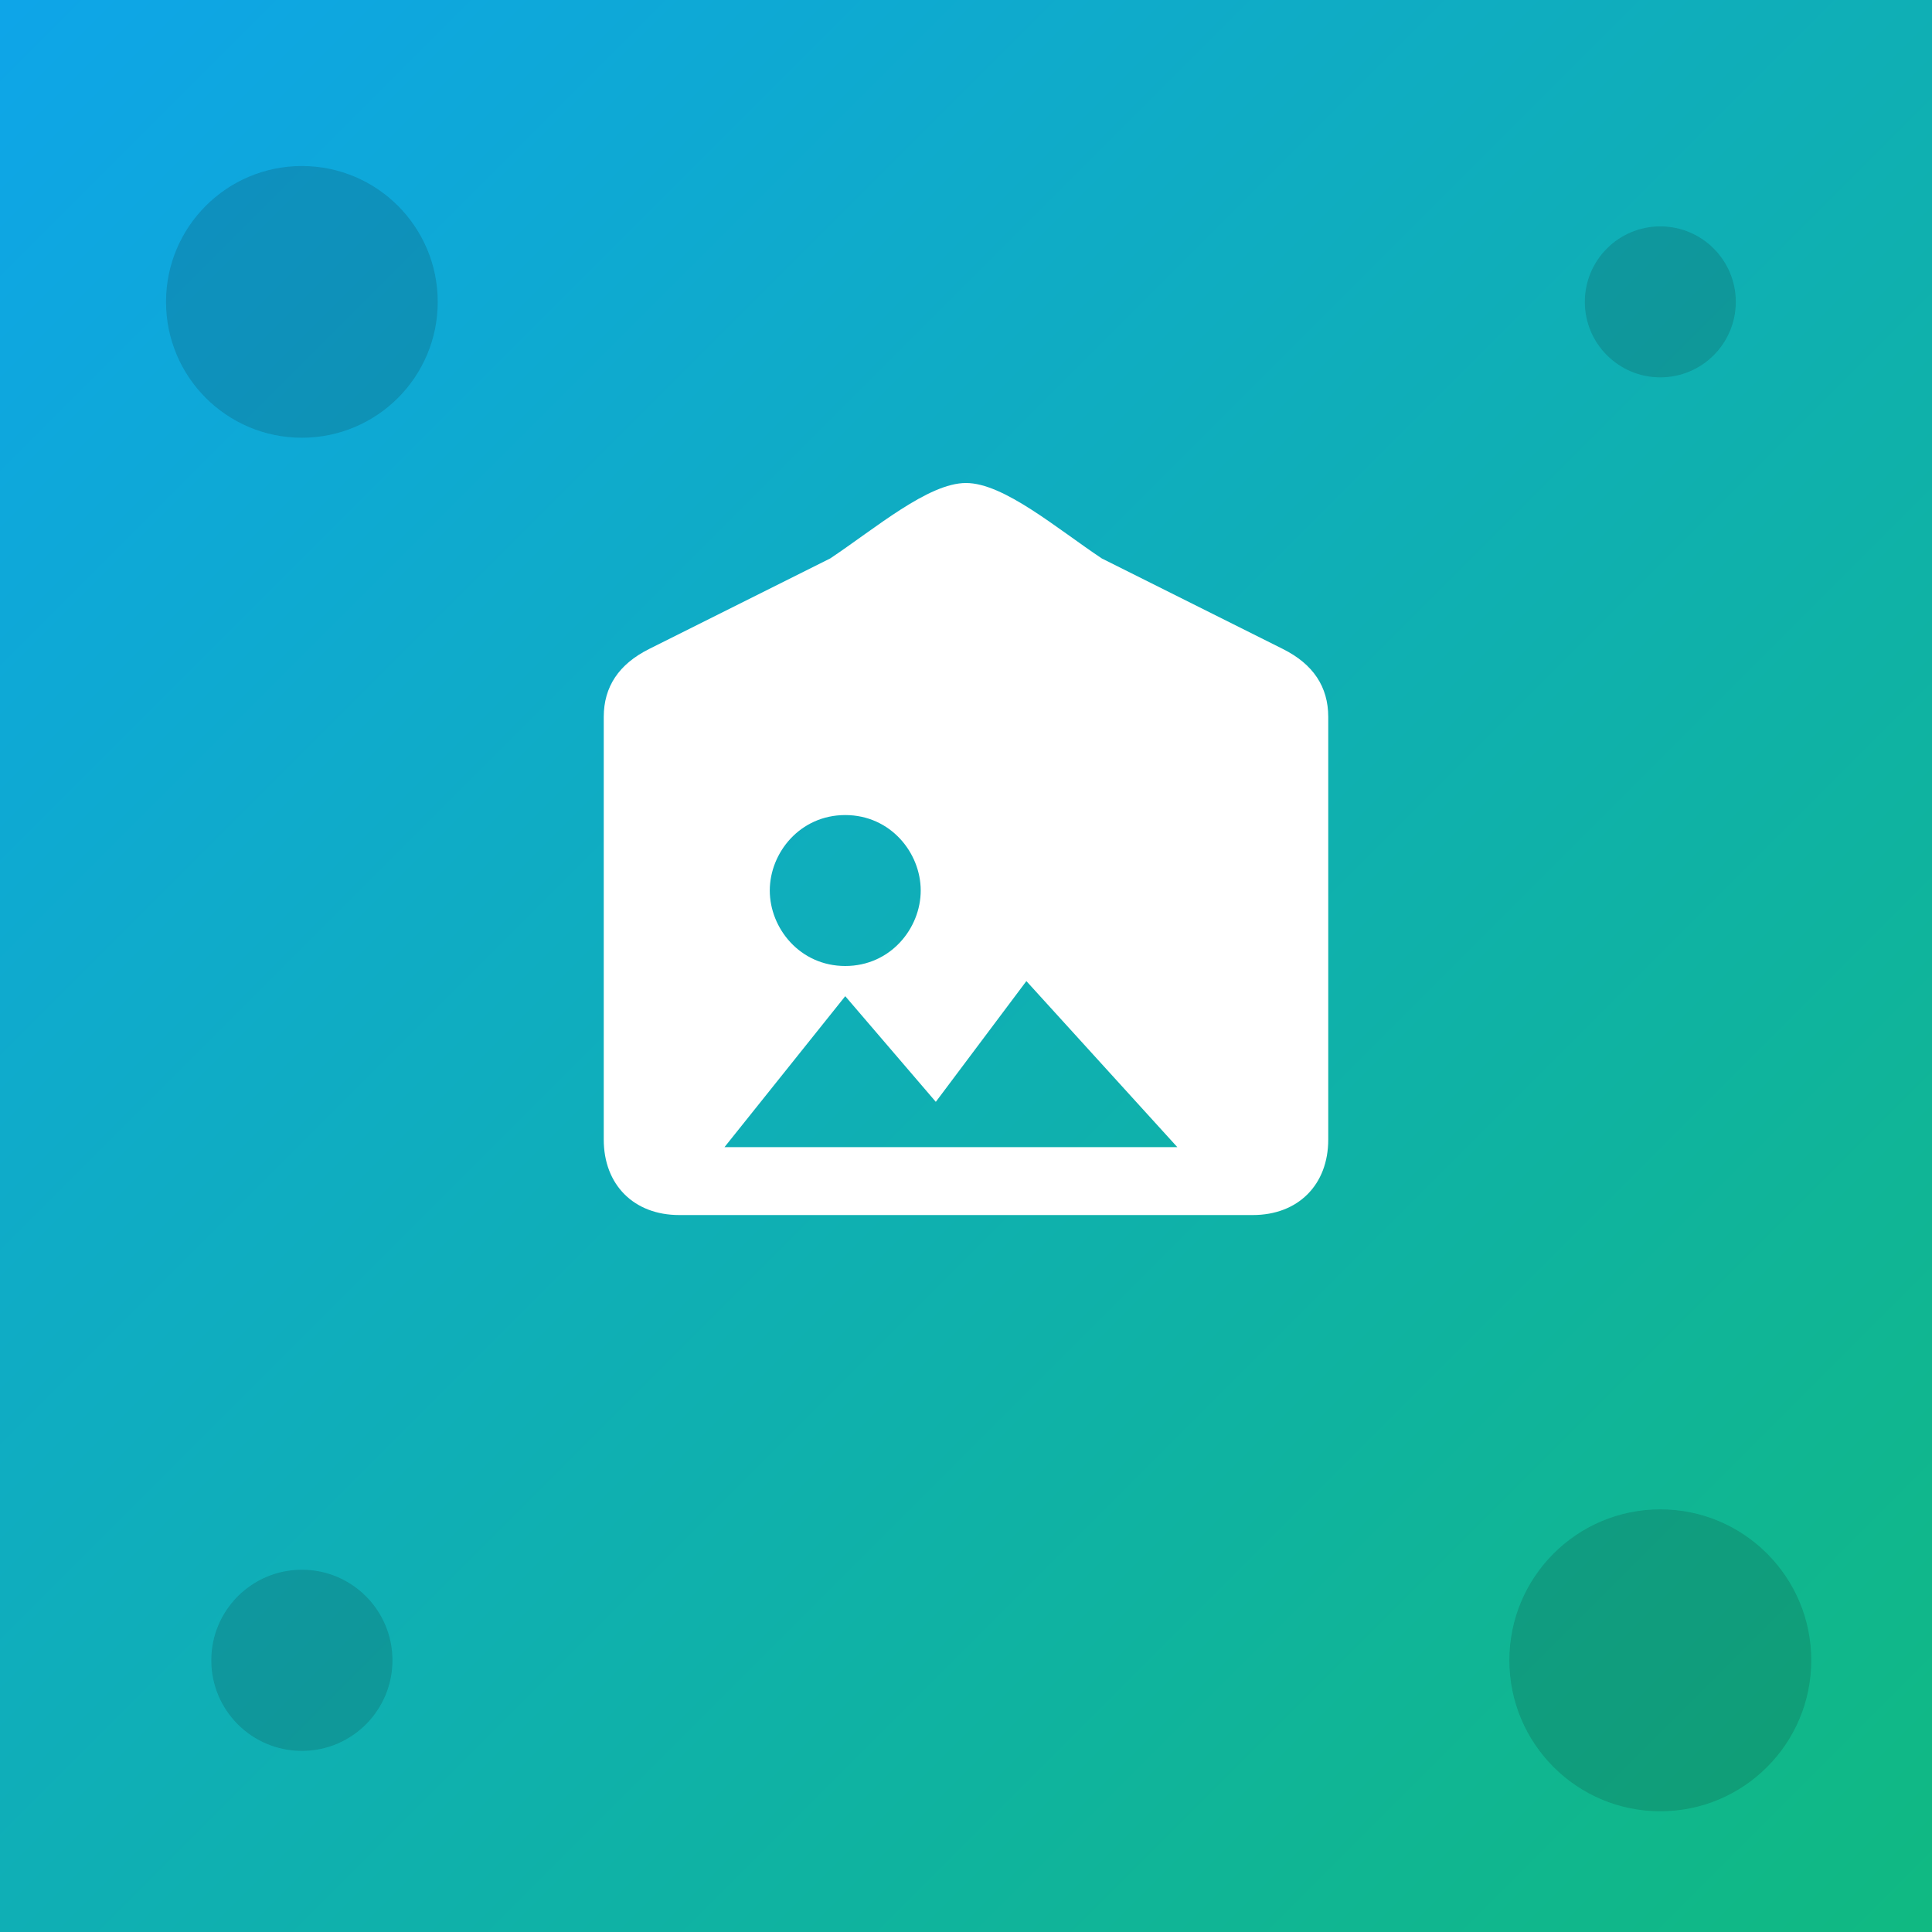 <svg xmlns="http://www.w3.org/2000/svg" viewBox="0 0 256 256">
  <rect x="0" y="0" width="256" height="256" fill="#333333" stroke="none"/>
  <defs>
    <linearGradient id="g" x1="0" y1="0" x2="1" y2="1">
      <stop offset="0%" stop-color="#0ea5e9"/>
      <stop offset="100%" stop-color="#10b981"/>
    </linearGradient>
  </defs>
  <rect x="0" y="0" width="256" height="256" fill="url(#g)"/>
  <g fill="#0b0b0b" opacity="0.15">
    <circle cx="40" cy="40" r="18"/>
    <circle cx="220" cy="220" r="20"/>
    <circle cx="220" cy="40" r="10"/>
    <circle cx="40" cy="220" r="12"/>
  </g>
  <g fill="#fff" transform="translate(68,64)">
    <path d="M60 0c-5 0-12 6-18 10l-24 12c-4 2-6 5-6 9v56c0 6 4 10 10 10h76c6 0 10-4 10-10V31c0-4-2-7-6-9L78 10C72 6 65 0 60 0zM44 44c6 0 10 5 10 10s-4 10-10 10-10-5-10-10 4-10 10-10zm44 44H28l16-20 12 14 12-16 20 22z"/>
  </g>
</svg>
